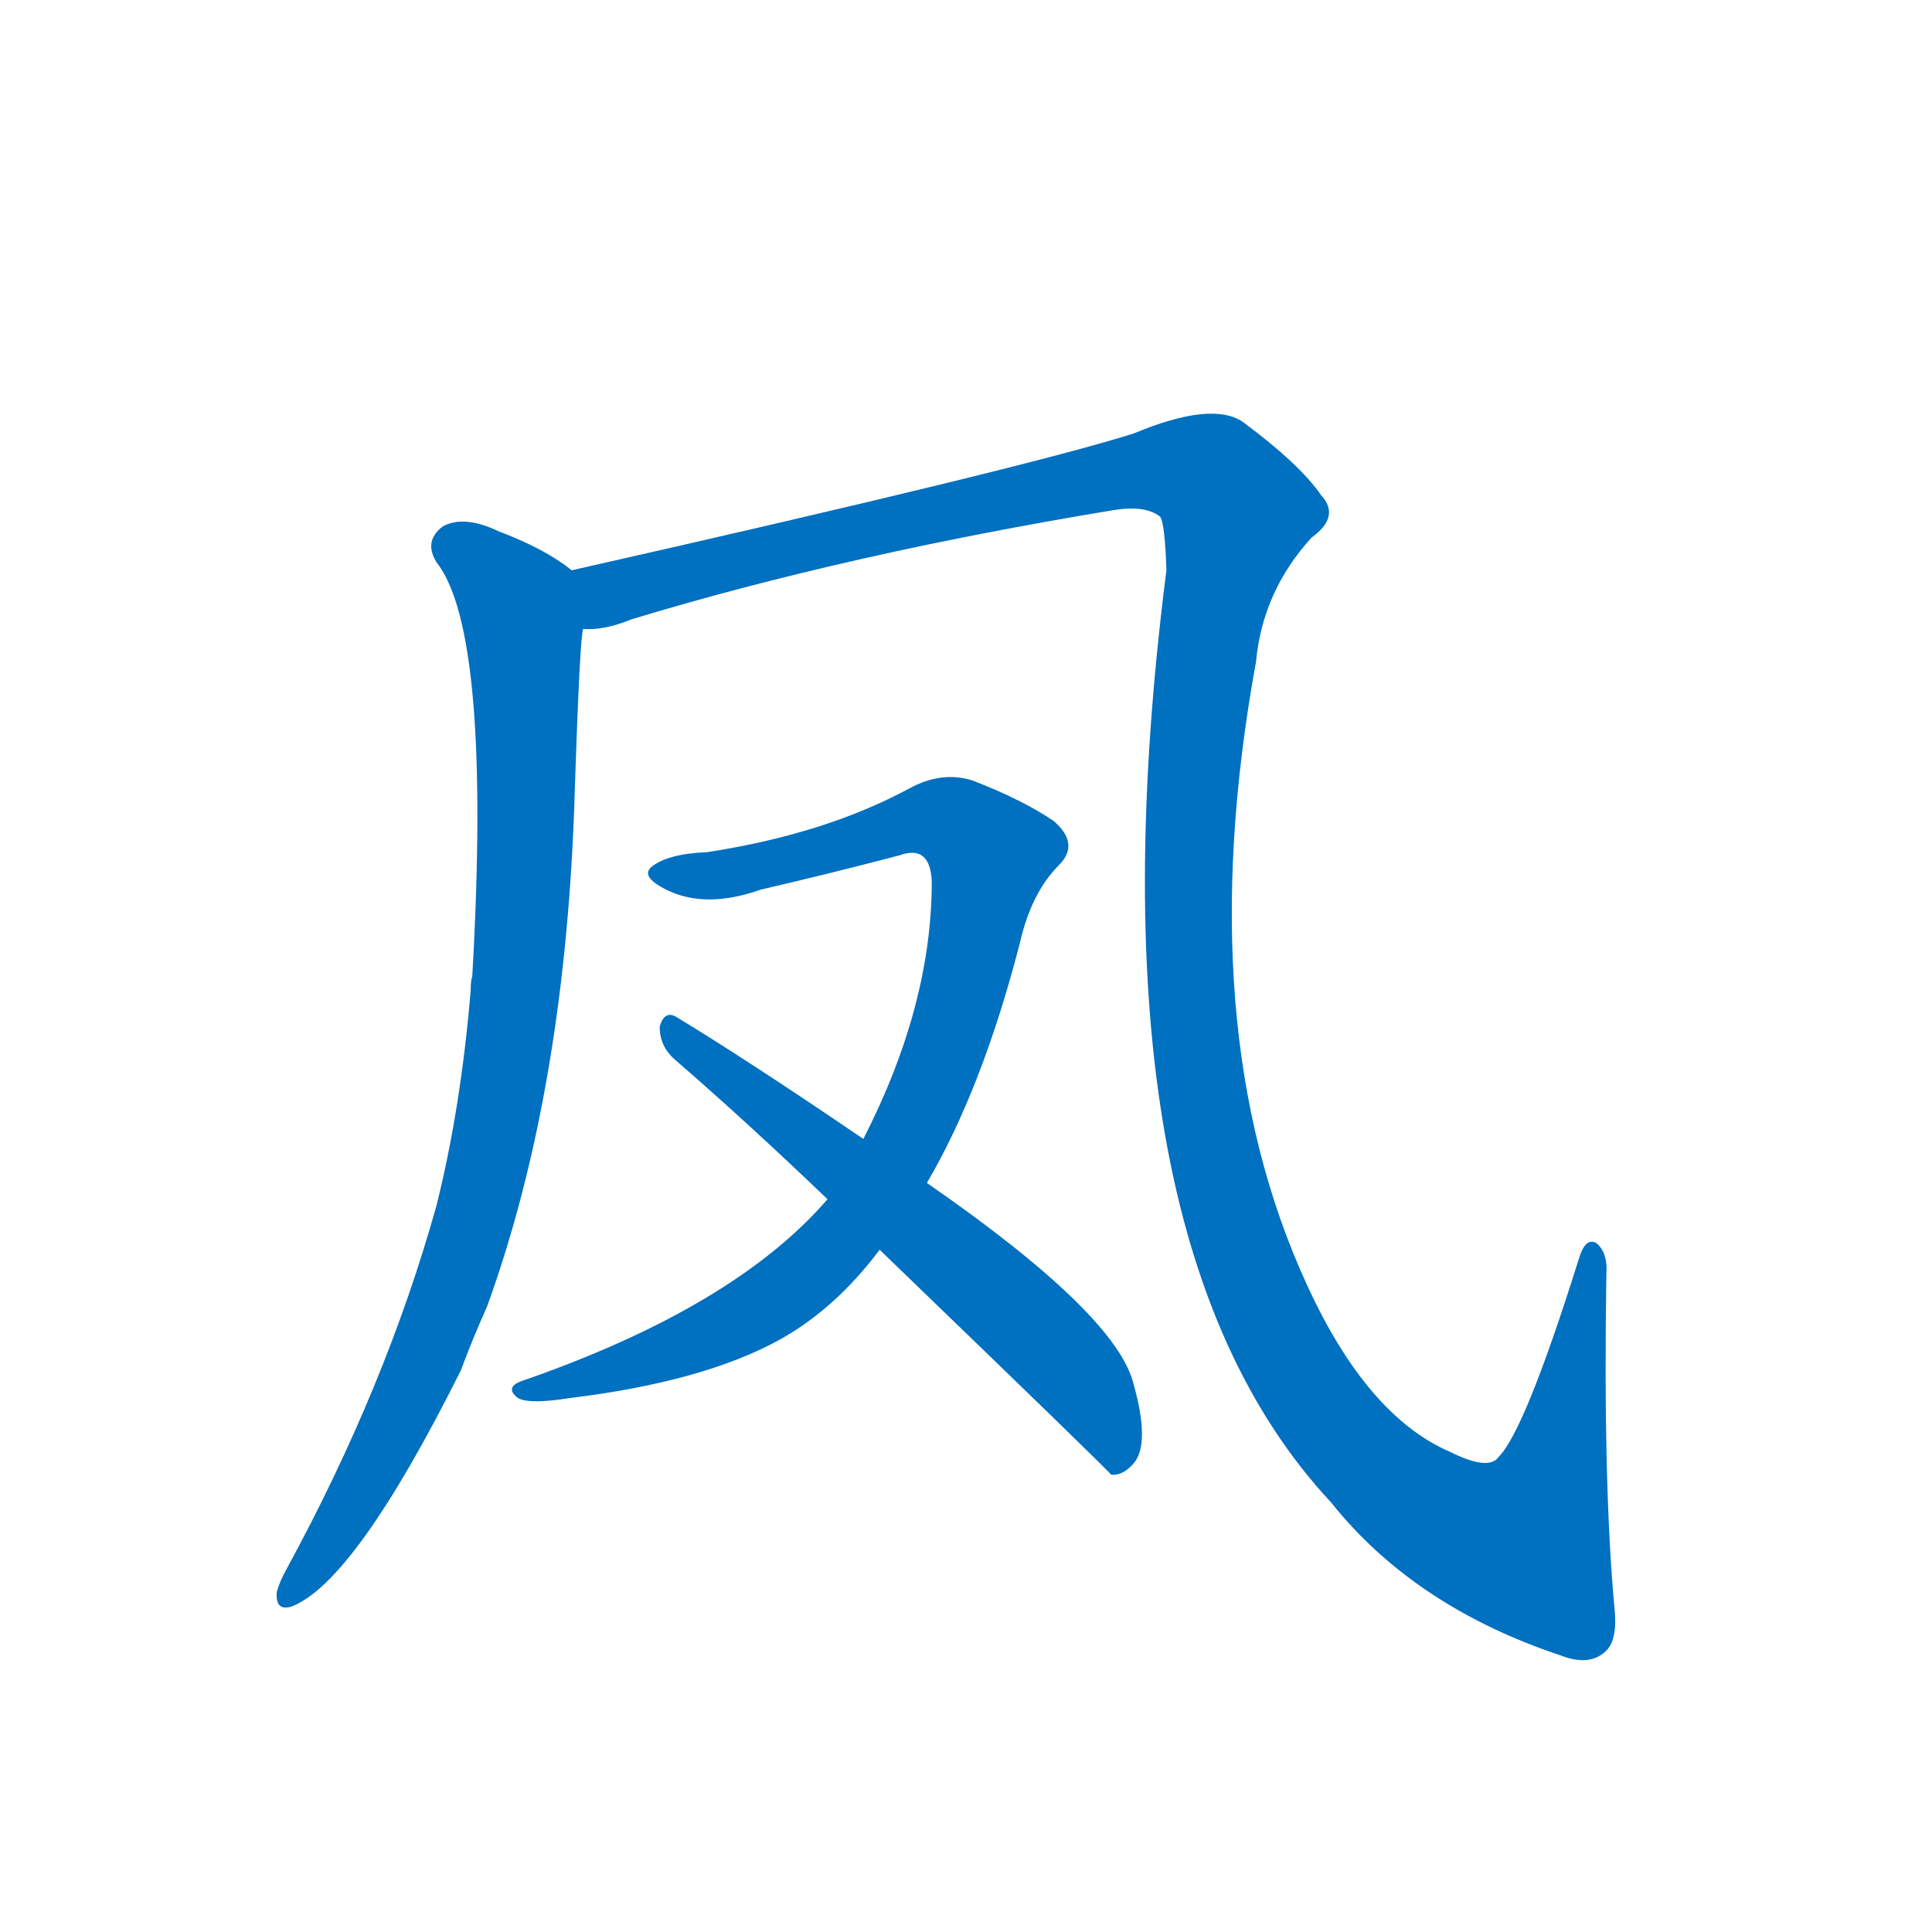 <svg width='83' height='83' >
                                <g transform="translate(3, 70) scale(0.07, -0.07)">
                                    <!-- 先将完整的字以灰色字体绘制完成，层级位于下面 -->
                                                                        <path d="M 308 650 Q 292 663 263 674 Q 242 684 229 677 Q 217 668 225 655 Q 259 612 247 401 Q 246 398 246 392 Q 240 320 225 260 Q 194 149 133 37 Q 129 30 127 23 Q 126 11 136 14 Q 175 29 240 159 Q 247 178 256 198 Q 305 333 310 518 Q 313 608 315 614 C 318 644 318 644 308 650 Z" style="fill: #0070C0;"></path>
                                                                        <path d="M 948 13 Q 941 88 943 218 Q 944 231 937 237 Q 930 241 926 227 Q 893 122 877 106 Q 871 97 847 109 Q 796 131 759 212 Q 687 369 728 594 Q 732 637 762 670 Q 780 683 768 696 Q 755 715 720 741 Q 701 754 653 734 Q 587 713 308 650 C 279 643 286 607 315 614 Q 328 613 345 620 Q 477 660 641 687 Q 660 690 669 683 Q 672 680 673 650 Q 621 242 774 78 Q 825 14 915 -16 Q 933 -23 943 -13 Q 950 -6 948 13 Z" style="fill: #0070C0;"></path>
                                                                        <path d="M 465 264 Q 408 198 279 153 Q 266 149 275 142 Q 282 138 307 142 Q 389 152 436 178 Q 470 197 497 233 L 526 274 Q 560 332 583 421 Q 590 452 607 469 Q 620 482 604 496 Q 585 509 554 521 Q 535 527 515 516 Q 463 488 391 477 Q 367 476 357 468 Q 350 462 366 454 Q 390 442 424 454 Q 467 464 509 475 Q 528 482 529 459 Q 529 383 487 301 L 465 264 Z" style="fill: #0070C0;"></path>
                                                                        <path d="M 497 233 Q 638 97 639 95 Q 646 94 653 102 Q 663 114 653 150 Q 643 193 526 274 L 487 301 Q 415 350 372 376 Q 365 380 362 370 Q 362 358 371 350 Q 416 311 465 264 L 497 233 Z" style="fill: #0070C0;"></path>
                                    
                                    
                                                                                                                                                                                                                                                                                                                                                                                            </g>
                            </svg>